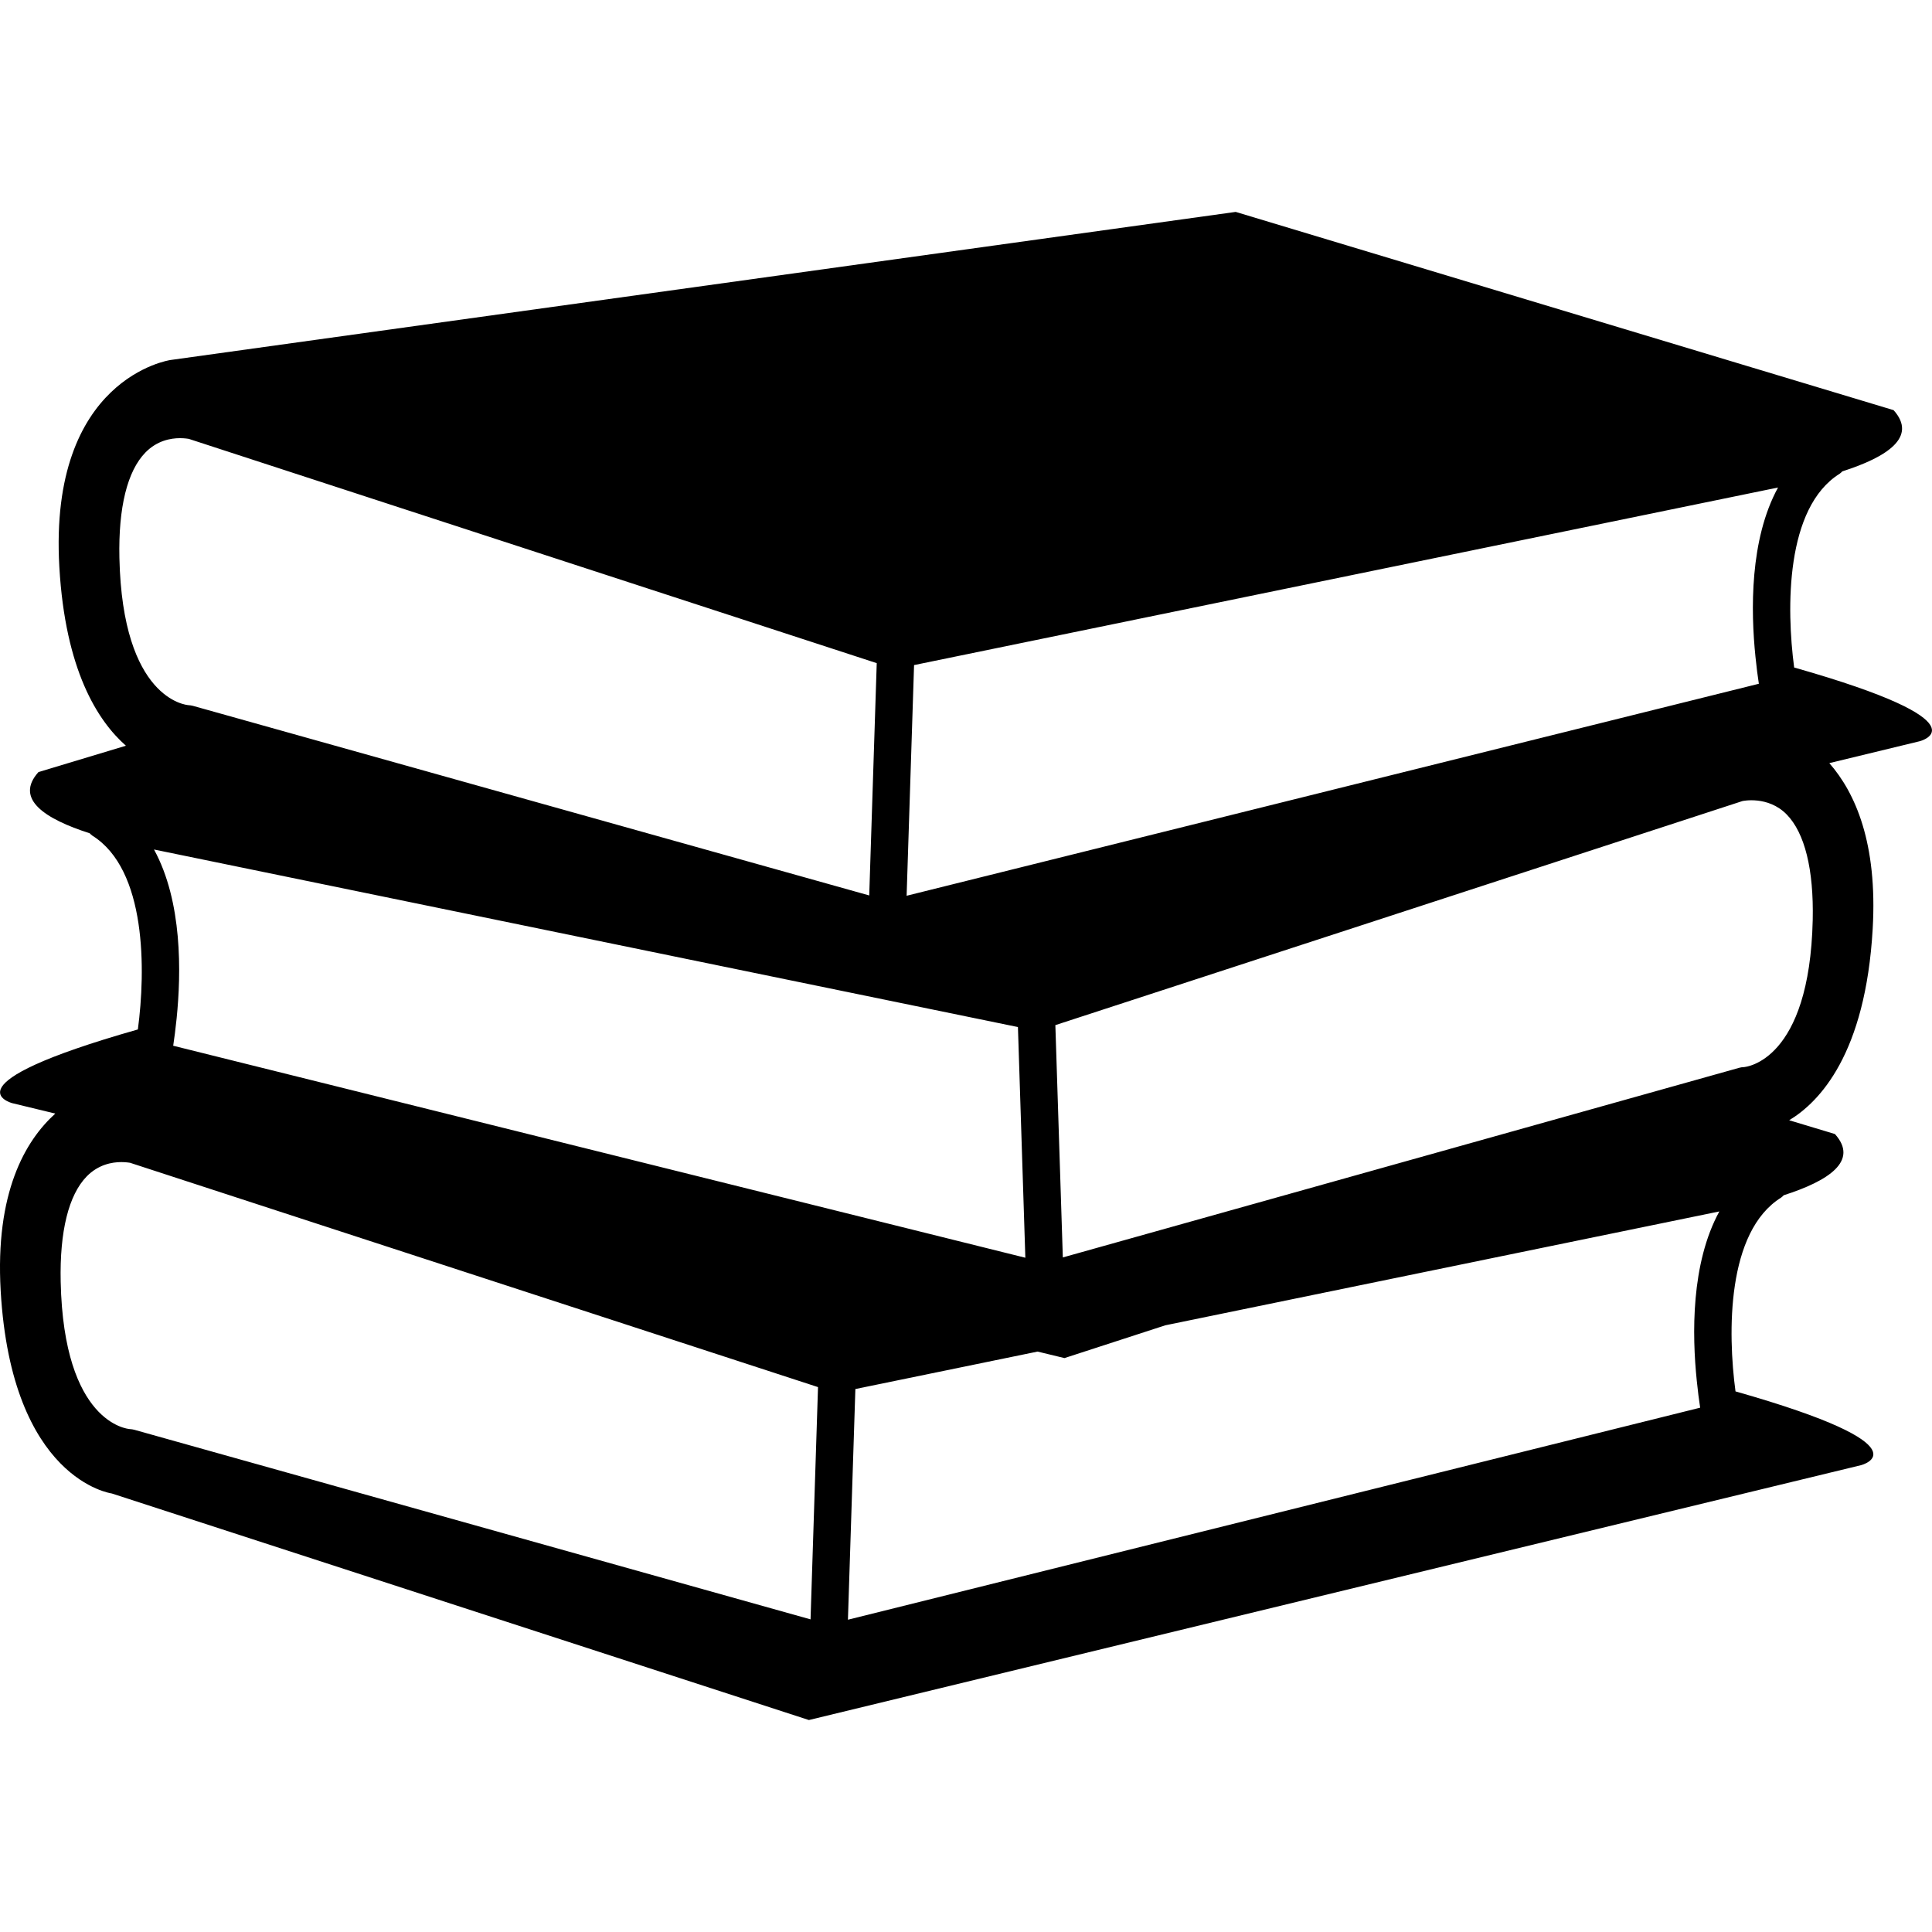 <?xml version="1.0" encoding="utf-8"?>
<!-- Generator: Adobe Illustrator 17.0.0, SVG Export Plug-In . SVG Version: 6.00 Build 0)  -->
<!DOCTYPE svg PUBLIC "-//W3C//DTD SVG 1.1//EN" "http://www.w3.org/Graphics/SVG/1.1/DTD/svg11.dtd">
<svg version="1.1" id="Capa_1" xmlns="http://www.w3.org/2000/svg" xmlns:xlink="http://www.w3.org/1999/xlink" x="0px" y="0px"
	 width="62.052px" height="62.05px" viewBox="1.004 4.725 62.052 62.05" enable-background="new 1.004 4.725 62.052 62.05"
	 xml:space="preserve">
<g>
	<path d="M58.629,26.164c-0.251-1.886-0.286-5.135,1.465-6.226c0.032-0.02,0.055-0.049,0.083-0.074
		c1.432-0.458,2.423-1.101,1.645-1.966l-21.13-6.367L6.478,16.288c0,0-3.918,0.56-3.568,6.647c0.19,3.313,1.229,4.94,2.138,5.741
		L2.24,29.522c-0.779,0.865,0.212,1.508,1.645,1.966c0.027,0.025,0.05,0.054,0.082,0.074c1.751,1.092,1.717,4.341,1.465,6.227
		c-6.29,1.786-4.032,2.368-4.032,2.368l1.38,0.334c-0.971,0.877-1.935,2.54-1.754,5.694c0.35,6.087,3.568,6.507,3.568,6.507
		l22.39,7.277l33.794-8.186c0,0,2.259-0.583-4.033-2.369c-0.253-1.884-0.288-5.132,1.467-6.226c0.032-0.02,0.055-0.049,0.082-0.074
		c1.432-0.458,2.423-1.101,1.644-1.966l-1.469-0.443c0.98-0.591,2.452-2.135,2.682-6.145c0.159-2.758-0.56-4.374-1.393-5.325
		l2.903-0.703C62.661,28.533,64.92,27.95,58.629,26.164z M30.362,26.086l5.683-1.168l19.205-3.947l2.861-0.588
		c-0.914,1.673-0.876,3.963-0.725,5.435c0.034,0.333,0.072,0.637,0.109,0.868l-3.132,0.779l-24.24,6.03L30.362,26.086z M5.95,32.009
		l2.861,0.588l18.444,3.791l1.611,0.331l0,0l0,0l4.832,0.993l0.238,7.409L9.023,38.923l-2.456-0.611
		c0.036-0.231,0.074-0.535,0.109-0.868C6.826,35.972,6.865,33.682,5.95,32.009z M4.839,22.642c-0.035-1.619,0.254-2.79,0.837-3.385
		c0.371-0.38,0.809-0.459,1.109-0.459c0.159,0,0.273,0.022,0.281,0.022l14.742,4.806l7.355,2.398l-0.241,7.461L8.288,27.7
		l-1.089-0.305c-0.04-0.011-0.094-0.019-0.136-0.021C6.978,27.368,4.938,27.18,4.839,22.642z M27.037,56.736l-21.722-6.09
		c-0.04-0.011-0.094-0.019-0.136-0.021c-0.086-0.006-2.127-0.194-2.226-4.731c-0.035-1.62,0.255-2.79,0.837-3.386
		c0.372-0.38,0.81-0.459,1.11-0.459c0.159,0,0.273,0.022,0.281,0.022c0,0,0.001,0,0,0l22.096,7.205L27.037,56.736z M55.501,49.069
		c0.034,0.333,0.072,0.637,0.109,0.868l-27.372,6.81l0.239-7.409l5.852-1.203l0.864,0.209l3.239-1.053l14.932-3.069l2.862-0.588
		C55.311,45.307,55.349,47.597,55.501,49.069z M57.009,38.999c-0.05,0.001-0.1,0.008-0.147,0.022L54.798,39.6L35.14,45.111
		L34.9,37.65l6.449-2.103l15.617-5.093c0.002-0.001,0.821-0.183,1.422,0.429c0.582,0.595,0.872,1.766,0.837,3.385
		C59.124,38.805,57.083,38.993,57.009,38.999z"/>
</g>
</svg>
